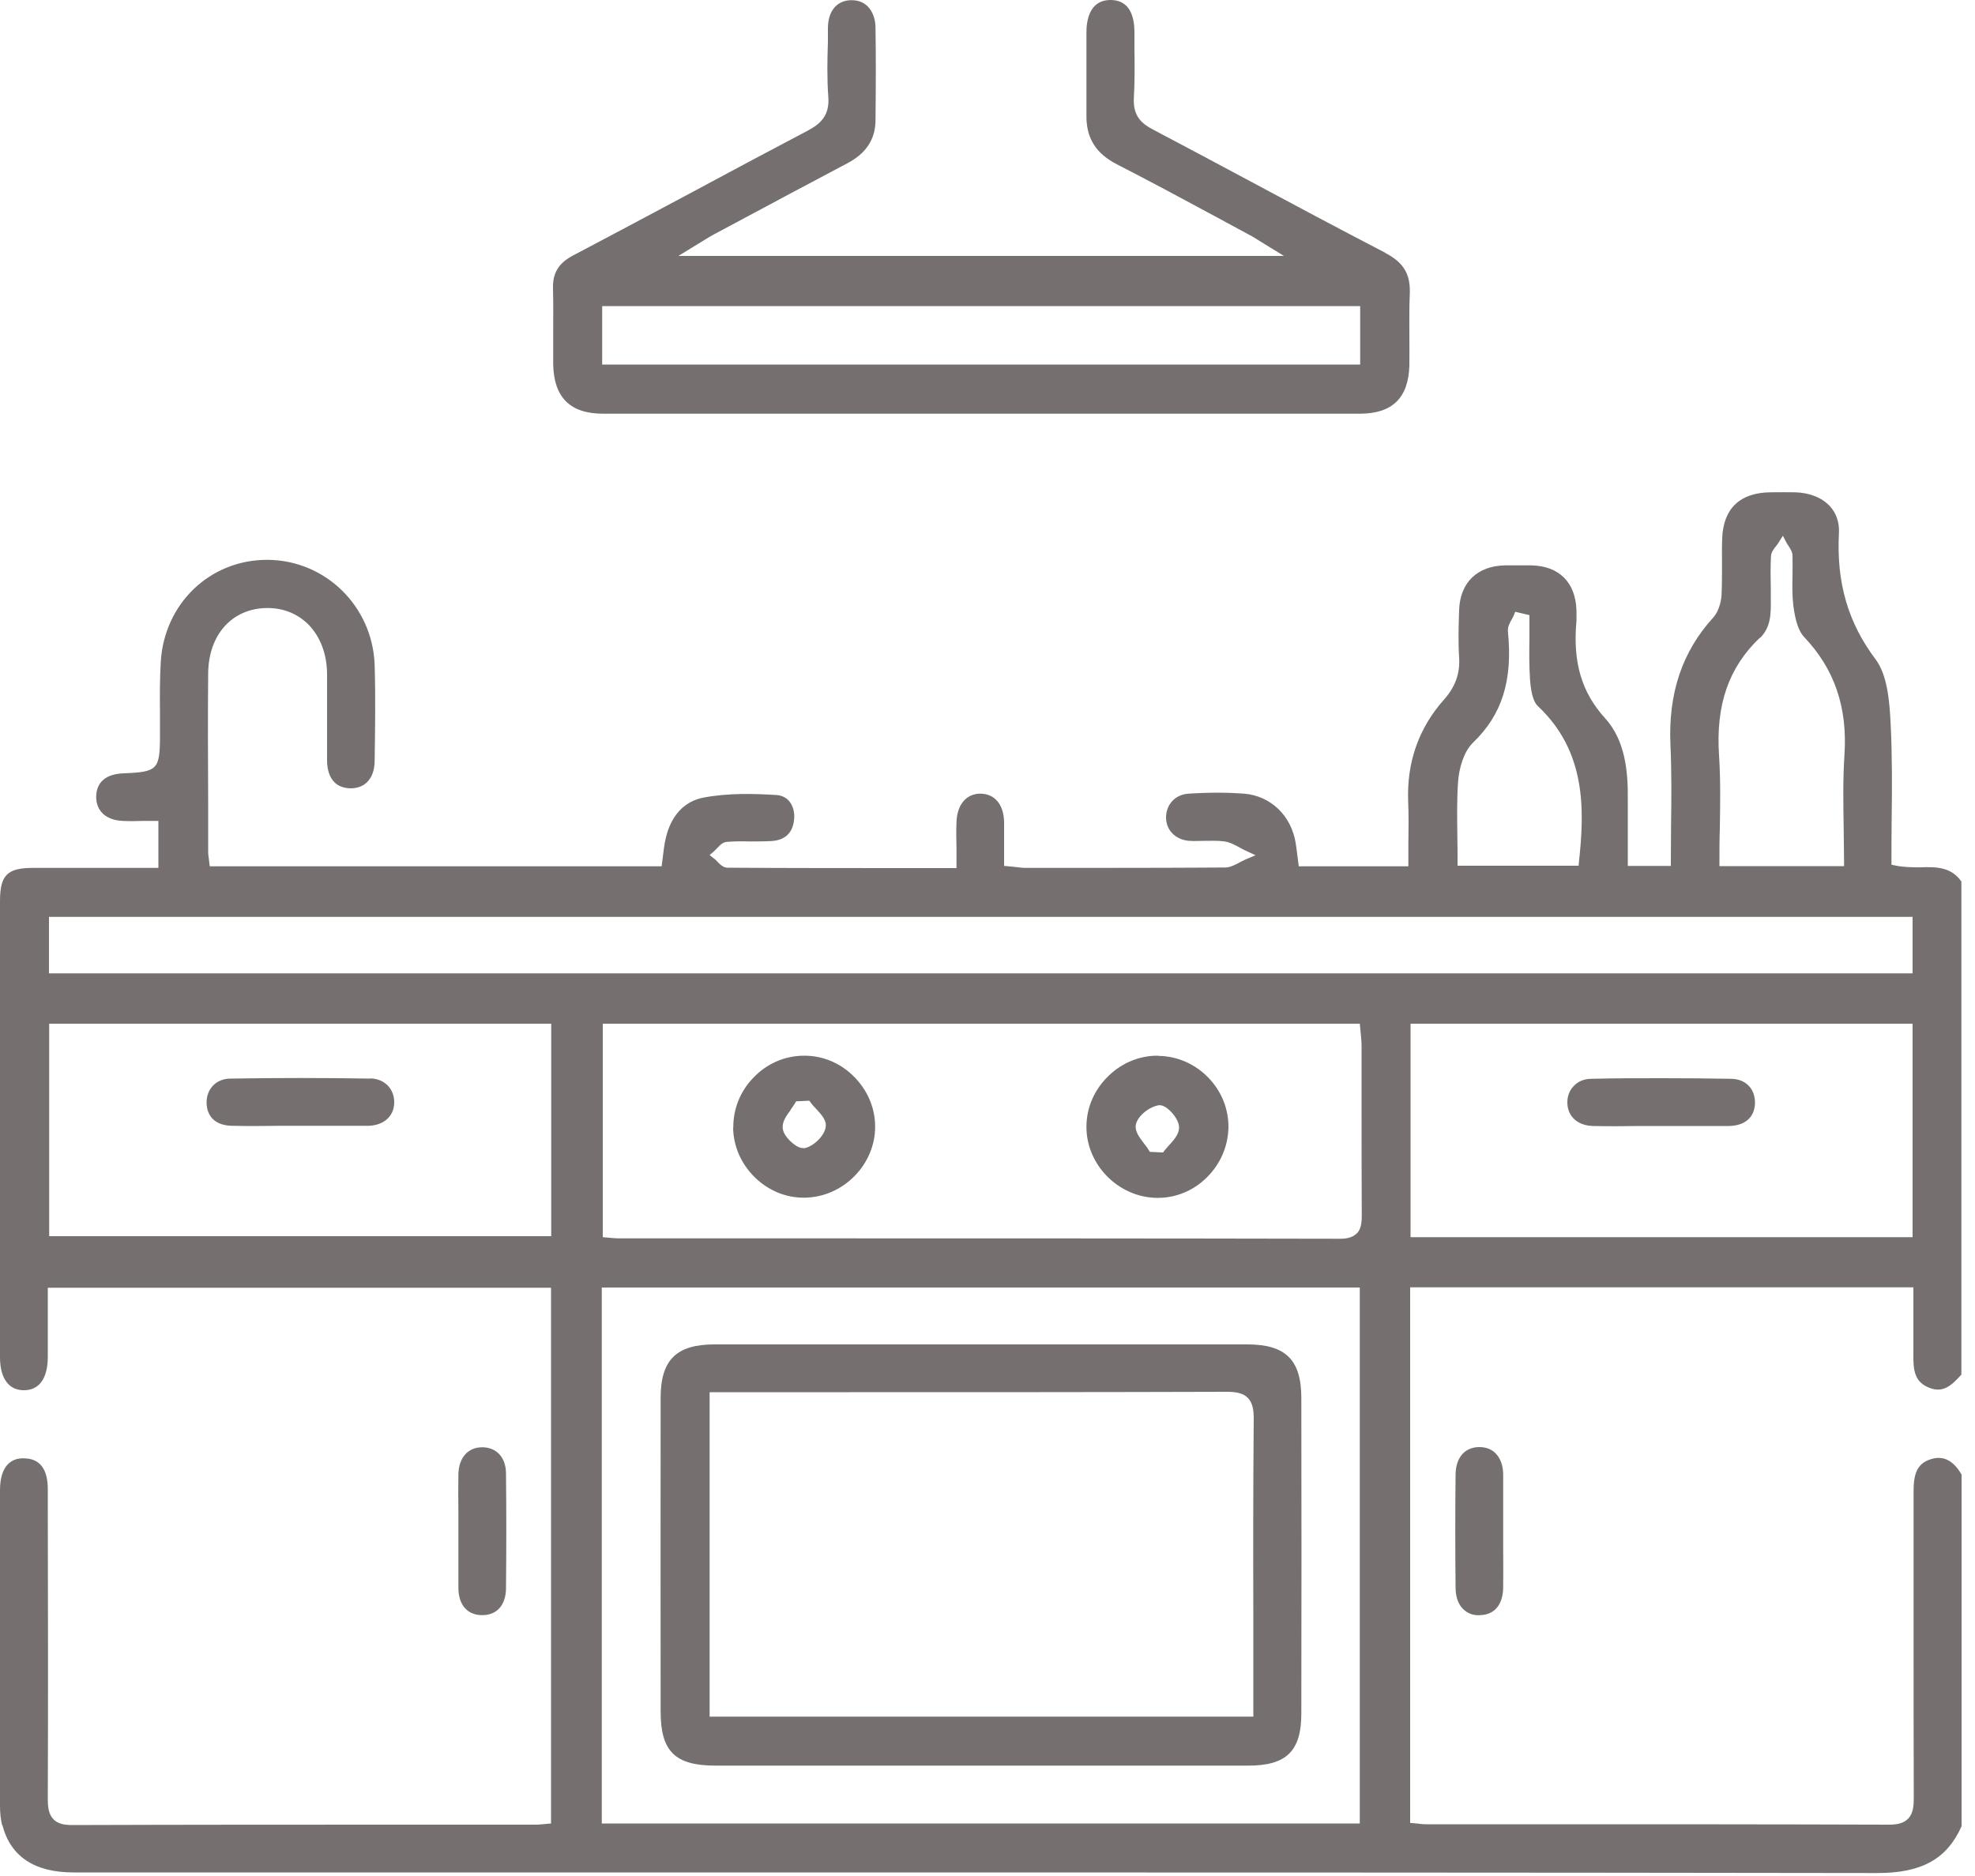 <svg width="100" height="95" viewBox="0 0 100 95" fill="none" xmlns="http://www.w3.org/2000/svg">
<g clip-path="url(#clip0_239_453)">
<path d="M0.12 92.42C0.53 94.01 1.74 94.82 3.73 94.82H22.49C27.53 94.82 32.61 94.82 37.71 94.82C56.68 94.82 75.99 94.82 95.05 94.85H95.06C97.3 94.85 98.58 94.14 99.32 92.48V74.67C98.89 73.94 98.39 73.69 97.74 73.9C97.03 74.13 96.89 74.7 96.89 75.54C96.89 77.99 96.89 80.43 96.89 82.88C96.89 85.59 96.89 88.31 96.9 91.02C96.9 91.42 96.88 91.84 96.6 92.11C96.4 92.31 96.1 92.4 95.66 92.4H95.65C89.82 92.38 83.99 92.38 78.16 92.38H72.18C72.07 92.38 71.95 92.37 71.82 92.35L71.4 92.31V65.19H96.88V66.39C96.88 67.12 96.88 67.85 96.88 68.57C96.86 69.46 96.98 69.99 97.67 70.27C98.36 70.55 98.78 70.2 99.31 69.61V44.64C98.8 43.91 98.07 43.89 97.23 43.92C96.82 43.92 96.39 43.92 95.97 43.83L95.77 43.79V43.59C95.77 42.9 95.77 42.22 95.78 41.54C95.8 39.94 95.81 38.29 95.73 36.67C95.67 35.43 95.55 34.16 94.96 33.38C93.57 31.53 92.98 29.5 93.11 27C93.14 26.46 92.98 25.99 92.65 25.63C92.25 25.2 91.63 24.95 90.89 24.93C90.47 24.92 90.05 24.93 89.63 24.93C88.1 24.95 87.26 25.75 87.2 27.25C87.18 27.69 87.19 28.13 87.19 28.57C87.19 29.06 87.19 29.57 87.17 30.07C87.17 30.25 87.1 30.88 86.74 31.28C85.17 33 84.46 35.12 84.58 37.74C84.64 39.09 84.63 40.46 84.61 41.79C84.61 42.39 84.6 43 84.6 43.6V43.85H82.42V42.57C82.42 41.84 82.42 41.13 82.42 40.42C82.43 39.13 82.31 37.51 81.27 36.37C80.08 35.06 79.63 33.54 79.82 31.45C79.83 31.29 79.82 31.13 79.82 30.97V30.89C79.77 29.49 78.94 28.66 77.54 28.63C77.09 28.63 76.64 28.63 76.19 28.63C74.8 28.66 73.93 29.5 73.88 30.88C73.85 31.78 73.83 32.53 73.88 33.29C73.93 34.1 73.69 34.77 73.13 35.41C71.83 36.86 71.22 38.61 71.3 40.6C71.33 41.29 71.32 42 71.31 42.68C71.31 42.99 71.31 43.3 71.31 43.62V43.87H65.76L65.69 43.32C65.66 43.11 65.64 42.92 65.61 42.73C65.4 41.32 64.35 40.3 62.99 40.19C62.19 40.13 61.3 40.12 60.2 40.19C59.52 40.22 59.04 40.73 59.04 41.4C59.04 42.05 59.54 42.54 60.23 42.58C60.47 42.6 60.72 42.58 60.96 42.58C61.3 42.58 61.65 42.56 62 42.61C62.28 42.65 62.53 42.79 62.77 42.92C62.87 42.97 62.96 43.03 63.06 43.07L63.57 43.31L63.05 43.53C62.96 43.57 62.87 43.62 62.77 43.67C62.53 43.8 62.29 43.93 62.02 43.93C59 43.95 55.93 43.95 52.96 43.95H51.98C51.79 43.95 51.59 43.93 51.38 43.9C51.28 43.89 51.18 43.88 51.07 43.87L50.84 43.85V43.62C50.84 43.38 50.84 43.16 50.84 42.94C50.84 42.47 50.84 42.03 50.84 41.6C50.81 40.73 50.37 40.21 49.66 40.19C48.95 40.18 48.46 40.72 48.43 41.63C48.41 42.08 48.42 42.53 48.43 43.01V43.96H46.24C43.04 43.96 39.94 43.96 36.84 43.94C36.62 43.94 36.45 43.77 36.31 43.62C36.26 43.57 36.22 43.52 36.17 43.49L35.93 43.3L36.16 43.1C36.16 43.1 36.25 43.01 36.3 42.96C36.44 42.81 36.6 42.64 36.82 42.63C37.21 42.6 37.6 42.6 37.98 42.61C38.34 42.61 38.7 42.61 39.06 42.59C39.76 42.55 40.16 42.16 40.21 41.46C40.24 41.1 40.14 40.78 39.95 40.56C39.79 40.38 39.58 40.28 39.32 40.26C38.2 40.19 36.88 40.15 35.62 40.39C34.2 40.67 33.79 41.95 33.66 42.68C33.62 42.89 33.6 43.1 33.57 43.33L33.5 43.87H10.62L10.57 43.46C10.55 43.34 10.54 43.24 10.54 43.15V40.74C10.53 38.52 10.52 36.3 10.54 34.09C10.56 32.14 11.75 30.81 13.51 30.79H13.55C14.34 30.79 15.04 31.07 15.58 31.59C16.2 32.2 16.55 33.09 16.56 34.11C16.56 34.84 16.56 35.57 16.56 36.31C16.56 37.04 16.56 37.77 16.56 38.5C16.56 39 16.7 39.39 16.95 39.63C17.16 39.83 17.45 39.92 17.78 39.92C18.51 39.91 18.96 39.39 18.97 38.54C18.99 36.95 19.02 35.3 18.97 33.68C18.87 30.72 16.5 28.38 13.57 28.35H13.52C10.63 28.35 8.32 30.56 8.14 33.51C8.09 34.39 8.09 35.29 8.1 36.16C8.1 36.51 8.1 36.85 8.1 37.2C8.1 38.98 7.99 39.09 6.26 39.16C5.64 39.18 4.89 39.41 4.87 40.33C4.86 41.06 5.36 41.53 6.2 41.57C6.56 41.59 6.93 41.58 7.28 41.57C7.44 41.57 7.61 41.57 7.77 41.57H8.02V43.95H5.92C4.49 43.95 3.08 43.95 1.67 43.95C0.36 43.95 0 44.32 0 45.64C0 53.34 0 61.04 0 68.74C0 69.35 0.15 69.82 0.43 70.1C0.63 70.3 0.89 70.4 1.21 70.4C2.25 70.4 2.42 69.36 2.42 68.73C2.42 67.98 2.42 67.22 2.42 66.47V65.21H27.9V92.34L27.47 92.38C27.34 92.39 27.23 92.4 27.12 92.4H21.11C15.28 92.4 9.46 92.4 3.63 92.42C3.2 92.42 2.9 92.33 2.71 92.13C2.45 91.87 2.42 91.47 2.42 91.11C2.44 86.16 2.43 81.21 2.42 76.26V75.42C2.42 74.39 2.02 73.87 1.24 73.85C0.89 73.83 0.61 73.94 0.41 74.14C0.14 74.4 0 74.86 0 75.46C0 80.79 0 86.12 0 91.44C0 91.84 0.04 92.16 0.11 92.44L0.12 92.42ZM68.85 92.34H30.47V65.2H68.85V92.34ZM68.68 62.47C68.5 62.65 68.24 62.73 67.85 62.73C58.46 62.71 49.07 62.71 39.68 62.71H31.33C31.22 62.71 31.11 62.7 30.97 62.69L30.52 62.65V51.84H68.85L68.9 52.36C68.92 52.57 68.94 52.77 68.94 52.97C68.94 53.96 68.94 54.94 68.94 55.93C68.94 57.8 68.94 59.67 68.95 61.54C68.95 61.94 68.91 62.25 68.7 62.46L68.68 62.47ZM96.84 62.65H71.42V51.84H96.84V62.65ZM89.11 32.31C89.68 31.76 89.67 31.05 89.66 30.3V29.79C89.65 29.26 89.64 28.71 89.67 28.17C89.68 27.96 89.81 27.8 89.93 27.65C89.97 27.6 90.01 27.55 90.04 27.5L90.27 27.13L90.47 27.51C90.47 27.51 90.53 27.61 90.56 27.65C90.65 27.79 90.76 27.95 90.76 28.14C90.77 28.47 90.76 28.8 90.76 29.13C90.75 29.66 90.74 30.15 90.8 30.65C90.9 31.45 91.08 31.98 91.35 32.26C92.89 33.88 93.55 35.83 93.39 38.23C93.31 39.44 93.33 40.64 93.35 41.91C93.35 42.47 93.37 43.04 93.37 43.61V43.86H87.06V43.61C87.06 43.05 87.06 42.49 87.08 41.93C87.1 40.67 87.12 39.47 87.04 38.26C86.87 35.7 87.52 33.81 89.1 32.3L89.11 32.31ZM73.83 39.55C73.88 38.92 74.1 38.08 74.58 37.61C76.06 36.19 76.6 34.45 76.35 31.97C76.33 31.75 76.44 31.55 76.54 31.37C76.58 31.31 76.61 31.24 76.64 31.18L76.72 30.98L77.44 31.15V31.35C77.44 31.65 77.44 31.96 77.44 32.26C77.43 32.97 77.42 33.7 77.47 34.42C77.53 35.28 77.72 35.63 77.87 35.76C80.32 38.06 80.23 41.02 79.95 43.62L79.93 43.84H73.8V43.59C73.8 43.19 73.8 42.79 73.79 42.39C73.78 41.41 73.76 40.48 73.83 39.54V39.55ZM27.93 62.6H2.49V51.84H27.91V62.6H27.93ZM2.48 49.29V46.43H96.84V49.29H2.47H2.48Z" fill="#756F6F"/>
<path d="M70.14 12.8C67.77 11.57 65.37 10.29 63.06 9.05C61.5 8.21 59.93 7.38 58.36 6.55C57.83 6.27 57.36 5.89 57.41 4.97C57.46 4.12 57.45 3.25 57.44 2.41V1.58C57.43 0.87 57.22 0.01 56.25 0C55.9 0 55.65 0.09 55.44 0.29C55.16 0.56 55.01 1.03 55.01 1.63C55.01 2.21 55.01 2.78 55.01 3.36C55.01 4.18 55.01 5 55.01 5.83C54.99 6.98 55.48 7.77 56.55 8.32C58.23 9.18 59.92 10.09 61.55 10.97L63.25 11.89C63.43 11.98 63.6 12.09 63.82 12.23L65.01 12.96H34.35L35.54 12.23C35.77 12.09 35.94 11.98 36.11 11.89L37.27 11.27C39.14 10.27 41.02 9.26 42.9 8.27C43.85 7.77 44.32 7.06 44.33 6.1C44.35 4.22 44.35 2.78 44.33 1.43C44.33 0.95 44.18 0.57 43.92 0.31C43.71 0.11 43.44 0.01 43.12 0.01C43.11 0.01 43.1 0.01 43.08 0.01C42.37 0.03 41.93 0.55 41.92 1.41V2.11C41.89 3.03 41.87 3.98 41.94 4.9C42.01 5.83 41.57 6.26 40.89 6.62C38.89 7.67 36.89 8.74 34.9 9.81C32.95 10.85 30.99 11.9 29.03 12.93C28.28 13.32 27.97 13.83 28 14.64C28.02 15.32 28.01 16.01 28.01 16.69C28.01 17.27 28.01 17.86 28.01 18.44C28.04 20.13 28.87 20.95 30.54 20.95C43.31 20.95 56.07 20.95 68.84 20.95C70.49 20.95 71.31 20.16 71.36 18.52C71.37 17.99 71.36 17.47 71.36 16.94C71.36 16.27 71.35 15.59 71.38 14.91C71.43 13.9 71.08 13.3 70.16 12.82L70.14 12.8ZM68.87 18.46H30.49V15.5H68.87V18.46Z" fill="#756F6F"/>
<path d="M23.21 80.46C23.23 81.29 23.68 81.79 24.41 81.79H24.42C25.16 81.79 25.61 81.28 25.62 80.44C25.64 78.43 25.64 76.47 25.62 74.62C25.62 73.81 25.14 73.29 24.42 73.29H24.41C23.69 73.29 23.23 73.82 23.21 74.65C23.2 75.3 23.2 75.95 23.21 76.6V77.46V78.4C23.21 79.09 23.21 79.78 23.21 80.46Z" fill="#756F6F"/>
<path d="M76.11 74.68C76.11 74.2 75.96 73.82 75.7 73.57C75.5 73.38 75.22 73.28 74.91 73.28C74.9 73.28 74.88 73.28 74.87 73.28C74.15 73.3 73.71 73.82 73.7 74.67C73.68 76.56 73.68 78.49 73.7 80.4C73.7 80.87 73.84 81.25 74.09 81.49C74.3 81.69 74.59 81.82 74.94 81.79C75.67 81.77 76.09 81.27 76.11 80.41C76.12 79.74 76.11 79.07 76.11 78.4V77.5V76.64C76.11 75.99 76.11 75.34 76.11 74.69V74.68Z" fill="#756F6F"/>
<path d="M37.12 57.09C37.13 58.05 37.53 58.95 38.23 59.63C38.91 60.29 39.78 60.65 40.69 60.65C40.71 60.65 40.73 60.65 40.75 60.65C42.71 60.62 44.34 58.95 44.31 57.01C44.3 56.06 43.9 55.17 43.21 54.49C42.53 53.82 41.65 53.46 40.73 53.46H40.68C39.73 53.47 38.83 53.86 38.16 54.56C37.48 55.25 37.12 56.16 37.13 57.1L37.12 57.09ZM40.02 56.21C40.1 56.1 40.17 56 40.24 55.89L40.31 55.77L40.98 55.74L41.06 55.85C41.13 55.95 41.23 56.05 41.32 56.15C41.58 56.43 41.85 56.72 41.81 57.05C41.76 57.52 41.18 58.05 40.75 58.14C40.72 58.14 40.7 58.14 40.67 58.14C40.53 58.14 40.38 58.08 40.21 57.95C39.95 57.76 39.65 57.42 39.63 57.13C39.6 56.8 39.82 56.49 40.04 56.2L40.02 56.21Z" fill="#756F6F"/>
<path d="M58.65 53.46H58.6C57.68 53.46 56.79 53.83 56.11 54.5C55.41 55.18 55.02 56.08 55.01 57.02C54.98 58.96 56.61 60.63 58.57 60.66H58.62C59.54 60.66 60.42 60.3 61.1 59.63C61.79 58.95 62.18 58.05 62.2 57.1C62.21 56.16 61.85 55.26 61.18 54.57C60.5 53.87 59.6 53.48 58.65 53.47V53.46ZM59.22 57.96C59.13 58.06 59.05 58.16 58.97 58.25L58.89 58.36L58.22 58.33L58.15 58.22C58.09 58.11 58 58.01 57.92 57.9C57.69 57.6 57.45 57.28 57.51 56.96C57.6 56.49 58.23 56.03 58.67 55.97C58.82 55.95 59 56.03 59.19 56.2C59.44 56.42 59.7 56.79 59.7 57.09C59.7 57.43 59.45 57.71 59.21 57.98L59.22 57.96Z" fill="#756F6F"/>
<path d="M63.16 68.08C54.17 68.08 45.17 68.08 36.18 68.08C34.24 68.08 33.45 68.87 33.45 70.79C33.44 76.08 33.45 81.37 33.45 86.67C33.45 88.69 34.18 89.41 36.23 89.41C39.31 89.41 42.39 89.41 45.47 89.41H49.58H53.67C56.85 89.41 60.03 89.41 63.21 89.41C65.14 89.41 65.89 88.67 65.89 86.77C65.9 81.45 65.9 76.12 65.89 70.8C65.89 68.87 65.1 68.08 63.16 68.08ZM63.46 82.06V86.93H35.93V70.5H43.02C49.27 70.5 55.74 70.5 62.1 70.48H62.12C62.65 70.48 62.97 70.57 63.18 70.79C63.45 71.06 63.48 71.47 63.48 71.88C63.45 75.27 63.45 78.72 63.46 82.06Z" fill="#756F6F"/>
<path d="M18.76 54.62C16.46 54.58 14.07 54.58 11.67 54.62C11.31 54.62 11 54.75 10.78 54.98C10.57 55.2 10.45 55.52 10.46 55.86C10.48 56.58 10.95 57 11.76 57.01C12.57 57.03 13.39 57.02 14.2 57.01H15.25H16.27C17.06 57.01 17.85 57.01 18.65 57.01C19.42 56.99 19.94 56.54 19.96 55.86C19.97 55.52 19.86 55.21 19.64 54.98C19.42 54.75 19.11 54.62 18.75 54.61L18.76 54.62Z" fill="#756F6F"/>
<path d="M79.36 55.86C79.38 56.55 79.89 57 80.66 57.02C81.45 57.04 82.24 57.03 83.03 57.02H84.06H85.11C85.93 57.02 86.74 57.02 87.55 57.02C88.35 57 88.83 56.59 88.86 55.88C88.87 55.53 88.76 55.21 88.55 54.99C88.33 54.76 88.03 54.64 87.67 54.63C86.5 54.61 85.32 54.6 84.12 54.6C82.92 54.6 81.76 54.6 80.58 54.63C80.21 54.63 79.9 54.76 79.68 55C79.46 55.22 79.35 55.53 79.36 55.87V55.86Z" fill="#756F6F"/>
</g>
<defs>
<clipPath id="clip0_239_453">
<rect width="99.32" height="94.85" fill="white"/>
</clipPath>
</defs>
</svg>

